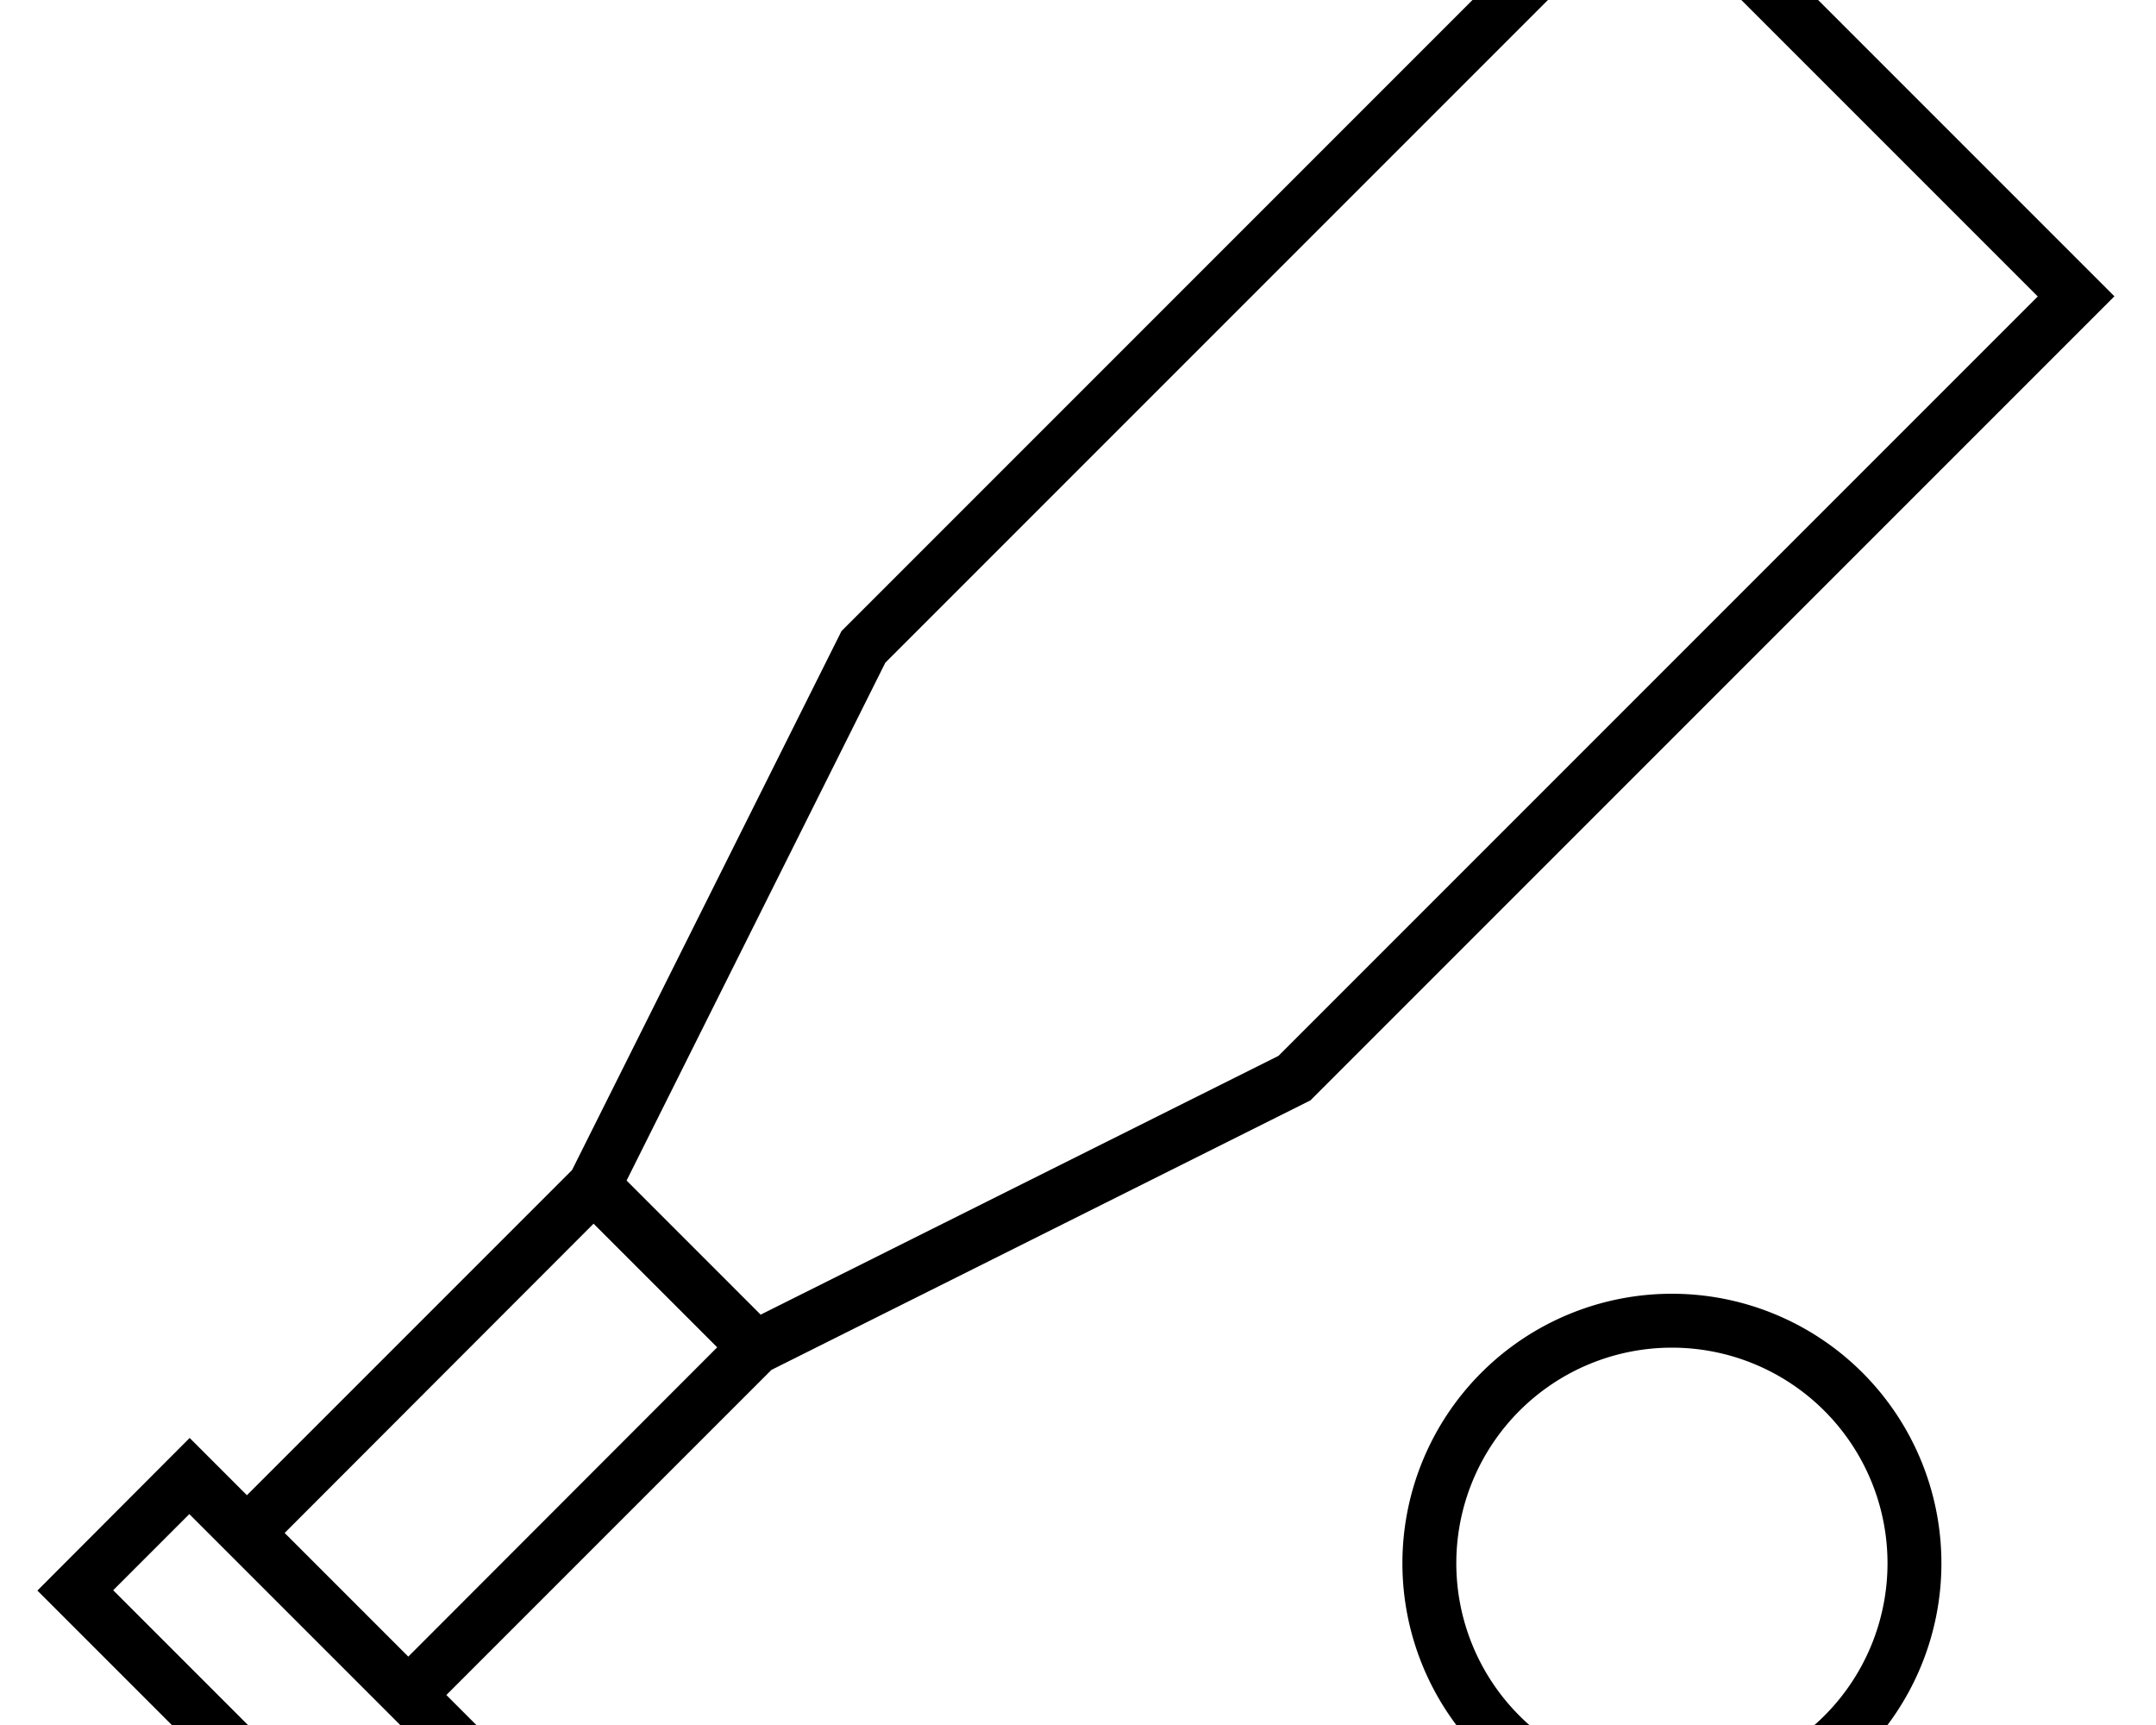 <svg fill="currentColor" xmlns="http://www.w3.org/2000/svg" viewBox="0 0 640 512"><!--! Font Awesome Pro 7.0.1 by @fontawesome - https://fontawesome.com License - https://fontawesome.com/license (Commercial License) Copyright 2025 Fonticons, Inc. --><path fill="currentColor" d="M627.6 88l-238.6 238.6-160 80-96.5 96.5 17 17-45.2 45.2-93.2-93.2 45.2-45.3 17 17 96.5-96.5 80-160 238.6-238.6 139.3 139.3zM496.3 544a80 80 0 1 1 0-160 80 80 0 1 1 0 160zM33.6 472l70.6 70.6 22.6-22.6-70.6-70.6-22.6 22.6zm462.7-72a64 64 0 1 0 0 128 64 64 0 1 0 0-128zM84.5 455l36.7 36.7 91.7-91.8-36.7-36.7-91.7 91.8zM262.8 196.7L186 350.4 225.8 390.2 379.5 313.4 604.9 88 488.2-28.7 262.8 196.7z"/></svg>